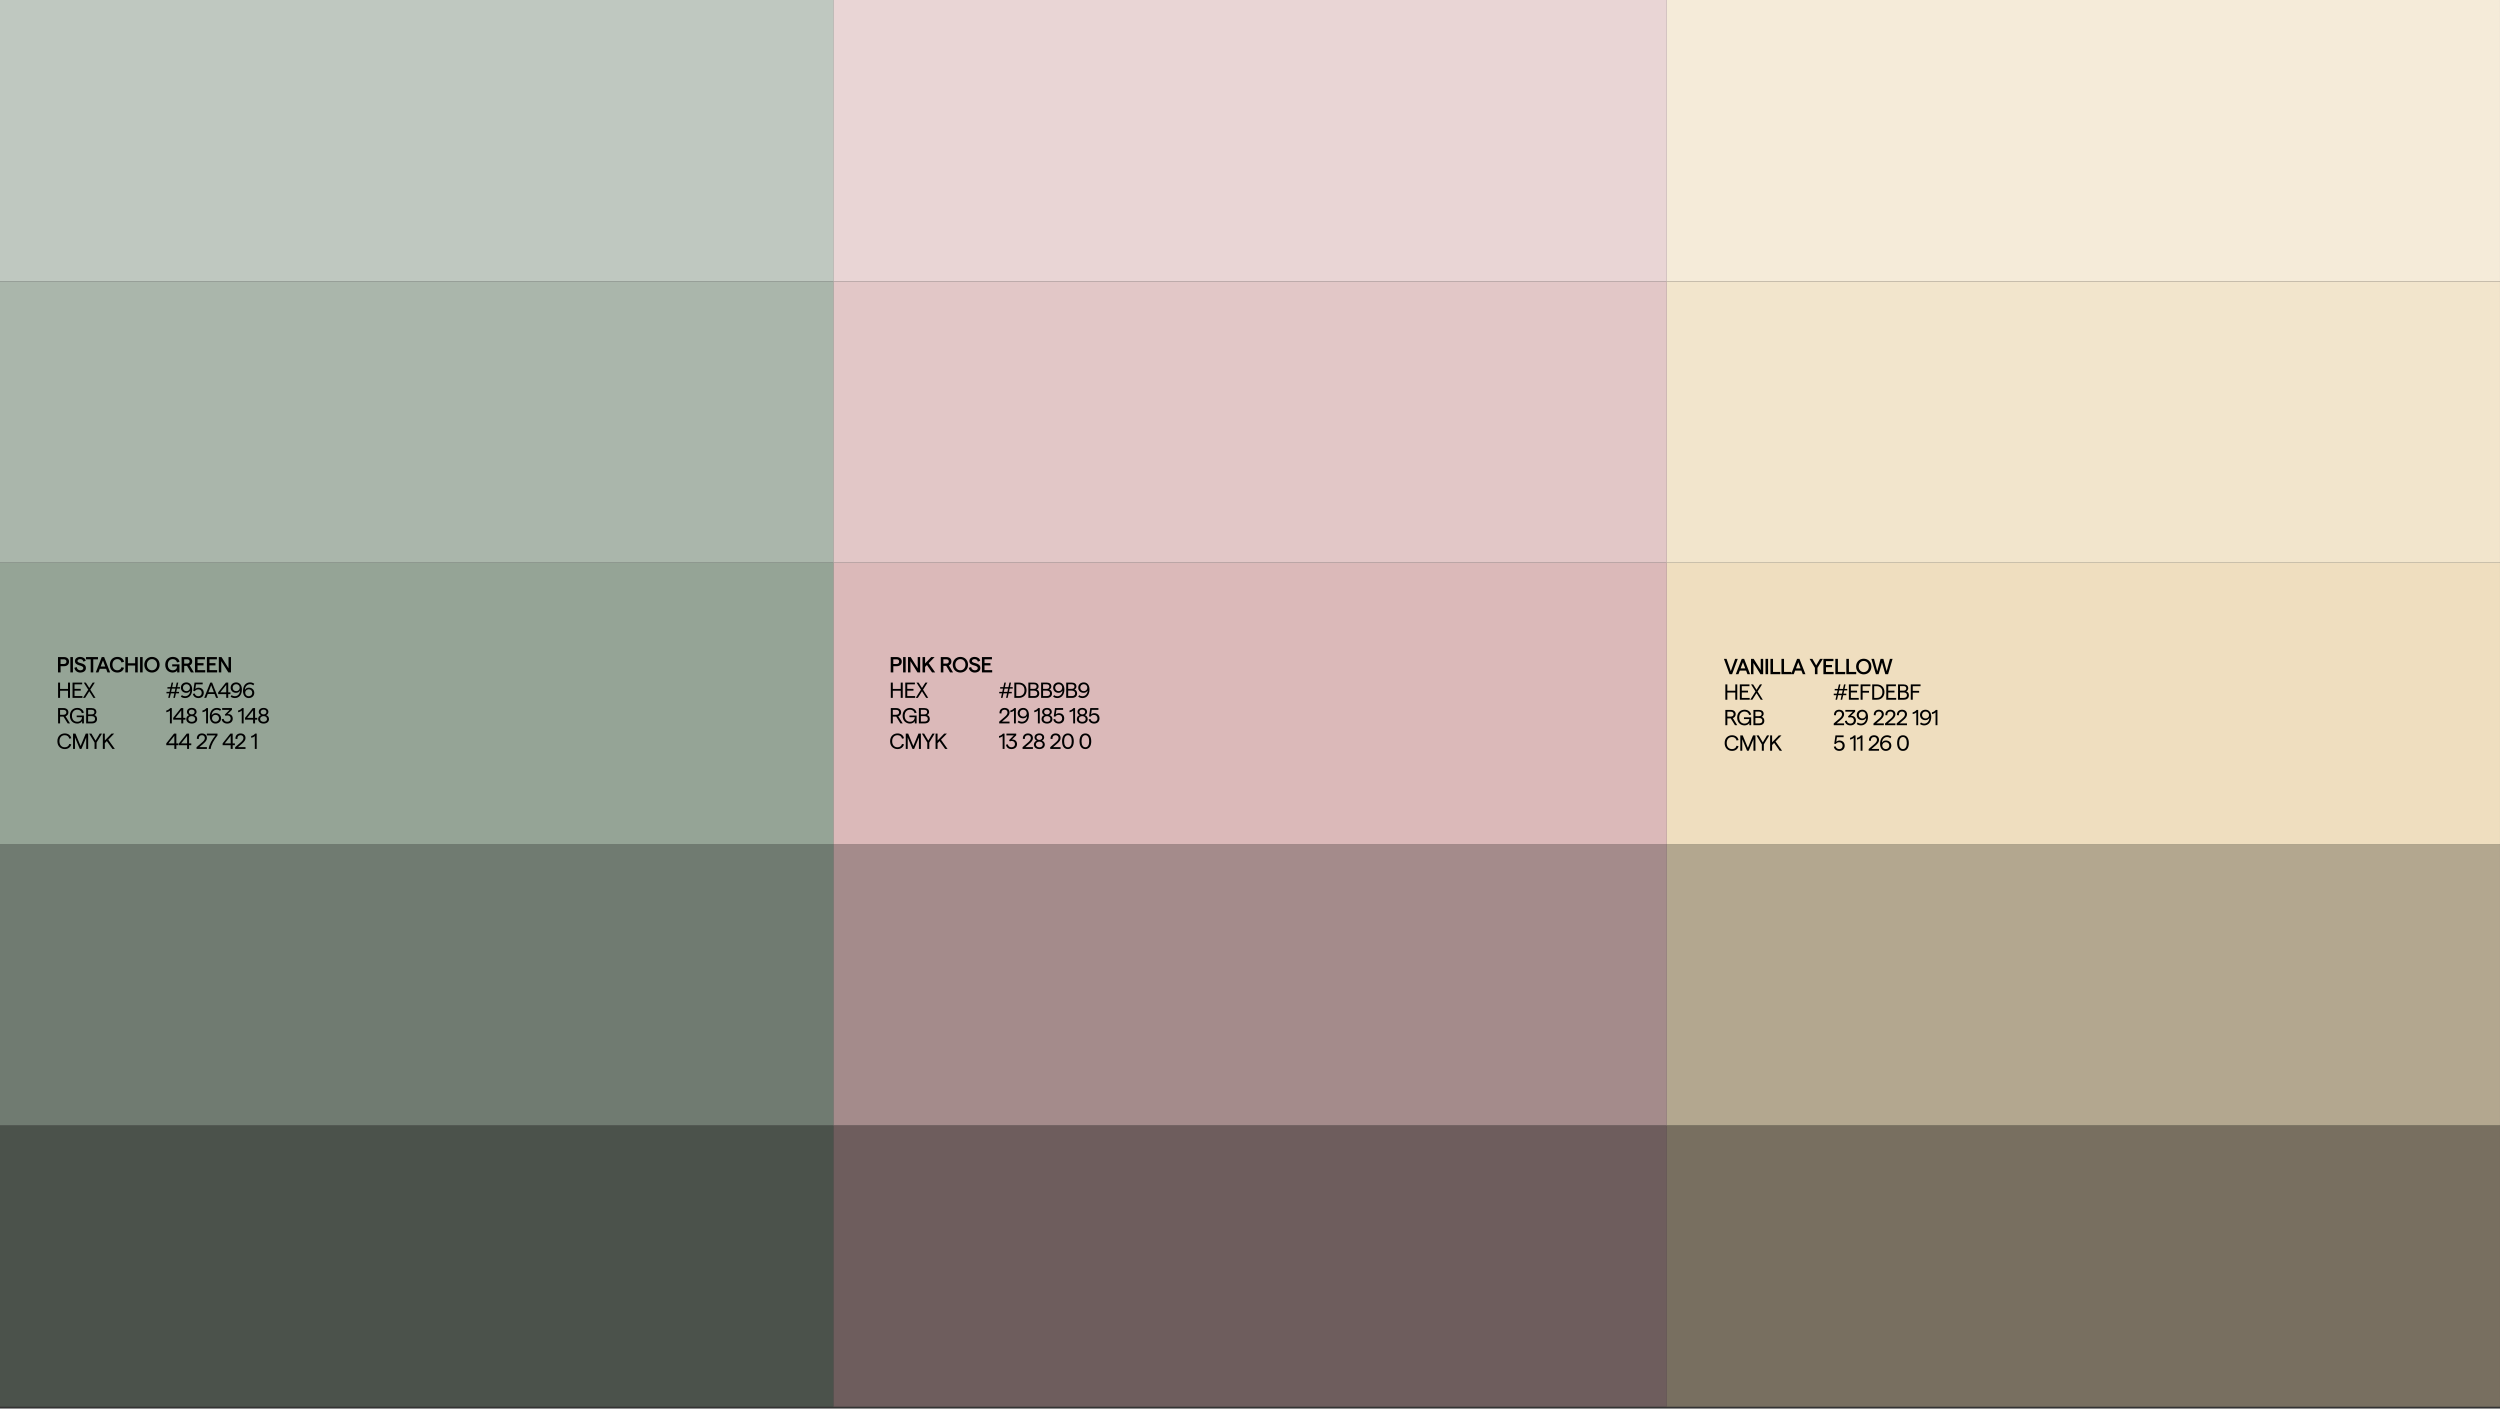 <svg width="1372" height="773" viewBox="0 0 1372 773" fill="none" xmlns="http://www.w3.org/2000/svg">
<rect x="0" y="0" width="1372" height="773" fill="#333333" stroke="none"/>
<path d="M914.568 617.61V772.01H1371.99V617.61H914.568Z" fill="#786F60"/>
<path d="M914.568 463.21V617.609H1371.99V463.21H914.568Z" fill="#B3A78F"/>
<path d="M914.568 308.809V463.209L1371.99 463.209V308.809H914.568Z" fill="#EFDEBF"/>
<path d="M914.568 154.409V308.809L1371.99 308.809V154.409L914.568 154.409Z" fill="#F2E5CC"/>
<path d="M914.568 3.05176e-05V154.4L1371.99 154.4V3.05176e-05L914.568 3.05176e-05Z" fill="#F5EBD9"/>
<path d="M457.284 617.6V772H914.708V617.6H457.284Z" fill="#6E5D5D"/>
<path d="M457.284 463.2V617.6H914.708V463.2H457.284Z" fill="#A48B8B"/>
<path d="M457.284 308.799V463.199L914.708 463.199V308.799H457.284Z" fill="#DBB9B9"/>
<path d="M457.284 154.399V308.799L914.708 308.799V154.399L457.284 154.399Z" fill="#E2C7C7"/>
<path d="M457.284 3.05176e-05V154.4L914.708 154.4V3.05176e-05L457.284 3.05176e-05Z" fill="#E9D5D5"/>
<path d="M0 617.6L0 772H457.424V617.6H0Z" fill="#4B524B"/>
<path d="M0 463.2L0 617.6H457.424V463.2H0Z" fill="#707B71"/>
<path d="M0 308.799L0 463.199L457.424 463.199V308.799H0Z" fill="#95A496"/>
<path d="M0 154.399L0 308.799L457.424 308.799V154.399L0 154.399Z" fill="#AAB6AB"/>
<path d="M0 3.05176e-05L0 154.4L457.424 154.4V3.05176e-05L0 3.05176e-05Z" fill="#BFC8C0"/>
<path d="M31.828 369H33.244V365.616H35.14C36.808 365.616 37.888 364.632 37.888 363.108C37.888 361.584 36.808 360.6 35.14 360.6H31.828V369ZM33.244 364.392V361.824H35.044C35.932 361.824 36.46 362.304 36.46 363.108C36.46 363.912 35.932 364.392 35.044 364.392H33.244ZM38.616 369H40.02V360.6H38.616V369ZM44.027 369.096C45.911 369.096 47.147 368.124 47.147 366.66C47.147 363.276 42.539 364.452 42.539 362.76C42.539 362.112 43.091 361.728 44.003 361.728C44.963 361.728 45.623 362.268 45.791 363.12L47.051 362.604C46.811 361.344 45.575 360.504 44.003 360.504C42.359 360.504 41.123 361.428 41.123 362.76C41.123 365.784 45.719 364.692 45.719 366.684C45.719 367.404 45.071 367.872 44.075 367.872C43.067 367.872 42.239 367.164 42.095 366.084L40.811 366.48C41.051 368.016 42.395 369.096 44.027 369.096ZM49.779 369H51.182V361.824H53.775V360.6H47.187V361.824H49.779V369ZM58.974 369H60.426L57.15 360.6H55.842L52.578 369H54.03L54.774 367.02H58.23L58.974 369ZM55.23 365.808L56.502 362.448L57.774 365.808H55.23ZM64.417 369.096C66.301 369.096 67.645 368.088 68.053 366.468L66.649 366.168C66.385 367.224 65.593 367.86 64.417 367.86C62.869 367.86 61.717 366.792 61.717 364.8C61.717 362.808 62.881 361.728 64.417 361.728C65.581 361.728 66.433 362.412 66.673 363.54L68.065 363.24C67.765 361.572 66.361 360.504 64.417 360.504C62.269 360.504 60.289 361.932 60.289 364.8C60.289 367.668 62.245 369.096 64.417 369.096ZM74.161 360.6V363.996H70.201V360.6H68.797V369H70.201V365.232H74.161V369H75.577V360.6H74.161ZM76.874 369H78.278V360.6H76.874V369ZM83.401 369.096C85.825 369.096 87.601 367.284 87.601 364.8C87.601 362.316 85.825 360.504 83.401 360.504C80.977 360.504 79.201 362.316 79.201 364.8C79.201 367.284 80.977 369.096 83.401 369.096ZM83.401 367.86C81.781 367.86 80.617 366.576 80.617 364.8C80.617 363.024 81.781 361.728 83.401 361.728C85.021 361.728 86.185 363.024 86.185 364.8C86.185 366.576 85.021 367.86 83.401 367.86ZM94.76 369.096C95.852 369.096 96.836 368.616 97.22 367.872V369H98.492V364.572H94.496V365.736H97.184C97.112 366.996 96.2 367.86 94.808 367.86C93.236 367.86 92.108 366.768 92.108 364.8C92.108 362.832 93.236 361.728 94.82 361.728C96.044 361.728 96.92 362.424 97.136 363.528L98.528 363.24C98.204 361.548 96.788 360.504 94.832 360.504C92.684 360.504 90.68 361.932 90.68 364.8C90.68 367.668 92.648 369.096 94.76 369.096ZM106.389 369L104.085 365.196C104.973 364.812 105.501 363.996 105.501 363.012C105.501 361.548 104.445 360.6 102.825 360.6H99.669L99.681 369H101.085V365.436H102.645L104.769 369H106.389ZM101.085 361.824H102.621C103.545 361.824 104.073 362.268 104.073 363.012C104.073 363.768 103.545 364.2 102.621 364.2H101.085V361.824ZM107.008 369H112.624V367.764H108.412V365.16H111.7V363.936H108.412V361.824H112.492V360.6H107.008V369ZM113.55 369H119.166V367.764H114.954V365.16H118.242V363.936H114.954V361.824H119.034V360.6H113.55V369ZM120.093 369H121.425V362.832L125.289 369H126.765V360.6H125.421V366.78L121.569 360.6H120.093V369ZM37.324 374.6V378.08H32.968V374.6H31.876V383H32.968V379.064H37.324V383H38.416V374.6H37.324ZM39.813 383H45.237V382.016H40.905V379.028H44.313V378.044H40.905V375.572H45.105V374.6H39.813V383ZM52.417 383L49.562 378.488L52.022 374.6H50.87L48.986 377.576L47.102 374.6H45.962L48.422 378.476L45.553 383H46.694L48.986 379.388L51.278 383H52.417ZM38.404 397L35.98 393.088C36.952 392.752 37.54 391.96 37.54 390.928C37.54 389.524 36.496 388.6 34.9 388.6H31.876V397H32.968V393.256H34.828L37.156 397H38.404ZM32.968 389.572H34.78C35.812 389.572 36.424 390.076 36.424 390.928C36.424 391.78 35.812 392.272 34.78 392.272H32.968V389.572ZM42.395 397.096C43.583 397.096 44.663 396.556 45.047 395.704V397H46.043V392.668H42.083V393.616H45.011C44.975 395.092 43.979 396.112 42.407 396.112C40.715 396.112 39.479 394.936 39.479 392.8C39.479 390.664 40.715 389.476 42.419 389.476C43.751 389.476 44.687 390.196 44.927 391.384L46.007 391.156C45.671 389.536 44.291 388.504 42.419 388.504C40.319 388.504 38.351 389.932 38.351 392.8C38.351 395.668 40.307 397.096 42.395 397.096ZM47.281 397H50.497C52.225 397 53.257 396.064 53.257 394.552C53.257 393.376 52.633 392.704 51.781 392.404C52.345 392.164 52.885 391.54 52.885 390.76C52.885 389.392 51.901 388.6 50.317 388.6H47.281V397ZM48.361 392.056V389.536H50.269C51.265 389.536 51.805 389.956 51.805 390.796C51.805 391.636 51.265 392.056 50.269 392.056H48.361ZM48.361 396.016V393.016H50.317C51.541 393.016 52.165 393.544 52.165 394.528C52.165 395.5 51.541 396.016 50.317 396.016H48.361ZM35.572 411.096C37.384 411.096 38.692 410.088 39.112 408.504L38.02 408.276C37.72 409.44 36.868 410.112 35.56 410.112C33.856 410.112 32.62 408.948 32.62 406.8C32.62 404.652 33.856 403.476 35.56 403.476C36.868 403.476 37.768 404.184 38.032 405.396L39.112 405.156C38.764 403.536 37.408 402.504 35.572 402.504C33.472 402.504 31.492 403.908 31.492 406.8C31.492 409.692 33.46 411.096 35.572 411.096ZM40.082 411H41.15V404.664L43.778 411H44.69L47.306 404.664V411H48.386V402.6H47.066L44.234 409.416L41.402 402.6H40.082V411ZM51.889 411H52.993V407.484L55.957 402.6H54.721L52.441 406.44L50.173 402.6H48.937L51.889 407.484V411ZM61.681 411H63.001L59.413 405.936L62.653 402.6H61.201L57.529 406.404V402.6H56.437V411H57.529V407.856L58.645 406.704L61.681 411Z" fill="black"/>
<path d="M488.828 369H490.244V365.616H492.14C493.808 365.616 494.888 364.632 494.888 363.108C494.888 361.584 493.808 360.6 492.14 360.6H488.828V369ZM490.244 364.392V361.824H492.044C492.932 361.824 493.46 362.304 493.46 363.108C493.46 363.912 492.932 364.392 492.044 364.392H490.244ZM495.616 369H497.02V360.6H495.616V369ZM498.315 369H499.647V362.832L503.511 369H504.987V360.6H503.643V366.78L499.791 360.6H498.315V369ZM511.495 369H513.223L509.671 363.948L512.911 360.6H511.051L507.691 364.116V360.6H506.287V369H507.691V366L508.699 364.956L511.495 369ZM523.021 369L520.717 365.196C521.605 364.812 522.133 363.996 522.133 363.012C522.133 361.548 521.077 360.6 519.457 360.6H516.301L516.313 369H517.717V365.436H519.277L521.401 369H523.021ZM517.717 361.824H519.253C520.177 361.824 520.705 362.268 520.705 363.012C520.705 363.768 520.177 364.2 519.253 364.2H517.717V361.824ZM527.059 369.096C529.483 369.096 531.259 367.284 531.259 364.8C531.259 362.316 529.483 360.504 527.059 360.504C524.635 360.504 522.859 362.316 522.859 364.8C522.859 367.284 524.635 369.096 527.059 369.096ZM527.059 367.86C525.439 367.86 524.275 366.576 524.275 364.8C524.275 363.024 525.439 361.728 527.059 361.728C528.679 361.728 529.843 363.024 529.843 364.8C529.843 366.576 528.679 367.86 527.059 367.86ZM534.899 369.096C536.783 369.096 538.019 368.124 538.019 366.66C538.019 363.276 533.411 364.452 533.411 362.76C533.411 362.112 533.963 361.728 534.875 361.728C535.835 361.728 536.495 362.268 536.663 363.12L537.923 362.604C537.683 361.344 536.447 360.504 534.875 360.504C533.231 360.504 531.995 361.428 531.995 362.76C531.995 365.784 536.591 364.692 536.591 366.684C536.591 367.404 535.943 367.872 534.947 367.872C533.939 367.872 533.111 367.164 532.967 366.084L531.683 366.48C531.923 368.016 533.267 369.096 534.899 369.096ZM538.893 369H544.509V367.764H540.297V365.16H543.585V363.936H540.297V361.824H544.377V360.6H538.893V369ZM494.324 374.6V378.08H489.968V374.6H488.876V383H489.968V379.064H494.324V383H495.416V374.6H494.324ZM496.813 383H502.237V382.016H497.905V379.028H501.313V378.044H497.905V375.572H502.105V374.6H496.813V383ZM509.417 383L506.561 378.488L509.021 374.6H507.869L505.985 377.576L504.101 374.6H502.961L505.421 378.476L502.553 383H503.693L505.985 379.388L508.277 383H509.417ZM495.404 397L492.98 393.088C493.952 392.752 494.54 391.96 494.54 390.928C494.54 389.524 493.496 388.6 491.9 388.6H488.876V397H489.968V393.256H491.828L494.156 397H495.404ZM489.968 389.572H491.78C492.812 389.572 493.424 390.076 493.424 390.928C493.424 391.78 492.812 392.272 491.78 392.272H489.968V389.572ZM499.395 397.096C500.583 397.096 501.663 396.556 502.047 395.704V397H503.043V392.668H499.083V393.616H502.011C501.975 395.092 500.979 396.112 499.407 396.112C497.715 396.112 496.479 394.936 496.479 392.8C496.479 390.664 497.715 389.476 499.419 389.476C500.751 389.476 501.687 390.196 501.927 391.384L503.007 391.156C502.671 389.536 501.291 388.504 499.419 388.504C497.319 388.504 495.351 389.932 495.351 392.8C495.351 395.668 497.307 397.096 499.395 397.096ZM504.281 397H507.497C509.225 397 510.257 396.064 510.257 394.552C510.257 393.376 509.633 392.704 508.781 392.404C509.345 392.164 509.885 391.54 509.885 390.76C509.885 389.392 508.901 388.6 507.317 388.6H504.281V397ZM505.361 392.056V389.536H507.269C508.265 389.536 508.805 389.956 508.805 390.796C508.805 391.636 508.265 392.056 507.269 392.056H505.361ZM505.361 396.016V393.016H507.317C508.541 393.016 509.165 393.544 509.165 394.528C509.165 395.5 508.541 396.016 507.317 396.016H505.361ZM492.572 411.096C494.384 411.096 495.692 410.088 496.112 408.504L495.02 408.276C494.72 409.44 493.868 410.112 492.56 410.112C490.856 410.112 489.62 408.948 489.62 406.8C489.62 404.652 490.856 403.476 492.56 403.476C493.868 403.476 494.768 404.184 495.032 405.396L496.112 405.156C495.764 403.536 494.408 402.504 492.572 402.504C490.472 402.504 488.492 403.908 488.492 406.8C488.492 409.692 490.46 411.096 492.572 411.096ZM497.082 411H498.15V404.664L500.778 411H501.69L504.306 404.664V411H505.386V402.6H504.066L501.234 409.416L498.402 402.6H497.082V411ZM508.889 411H509.993V407.484L512.957 402.6H511.721L509.441 406.44L507.173 402.6H505.937L508.889 407.484V411ZM518.681 411H520.001L516.413 405.936L519.653 402.6H518.201L514.529 406.404V402.6H513.437V411H514.529V407.856L515.645 406.704L518.681 411Z" fill="black"/>
<path d="M949.192 370H950.572L953.68 361.6H952.252L949.876 368.344L947.536 361.6H946.096L949.192 370ZM958.999 370H960.451L957.175 361.6H955.867L952.603 370H954.055L954.799 368.02H958.255L958.999 370ZM955.255 366.808L956.527 363.448L957.799 366.808H955.255ZM960.956 370H962.288V363.832L966.152 370H967.628V361.6H966.284V367.78L962.432 361.6H960.956V370ZM968.928 370H970.332V361.6H968.928V370ZM971.626 370H977.038V368.764H973.03V361.6H971.626V370ZM977.665 370H983.077V368.764H979.069V361.6H977.665V370ZM989.367 370H990.819L987.543 361.6H986.235L982.971 370H984.423L985.167 368.02H988.623L989.367 370ZM985.623 366.808L986.895 363.448L988.167 366.808H985.623ZM996.029 370H997.433V366.508L1000.35 361.6H998.813L996.725 365.176L994.649 361.6H993.113L996.029 366.508V370ZM1000.69 370H1006.31V368.764H1002.1V366.16H1005.39V364.936H1002.1V362.824H1006.18V361.6H1000.69V370ZM1007.24 370H1012.65V368.764H1008.64V361.6H1007.24V370ZM1013.27 370H1018.69V368.764H1014.68V361.6H1013.27V370ZM1022.82 370.096C1025.25 370.096 1027.02 368.284 1027.02 365.8C1027.02 363.316 1025.25 361.504 1022.82 361.504C1020.4 361.504 1018.62 363.316 1018.62 365.8C1018.62 368.284 1020.4 370.096 1022.82 370.096ZM1022.82 368.86C1021.2 368.86 1020.04 367.576 1020.04 365.8C1020.04 364.024 1021.2 362.728 1022.82 362.728C1024.44 362.728 1025.61 364.024 1025.61 365.8C1025.61 367.576 1024.44 368.86 1022.82 368.86ZM1029.51 370H1030.97L1032.83 363.592L1034.68 370H1036.17L1038.64 361.6H1037.19L1035.4 368.344L1033.6 361.6H1032.05L1030.24 368.344L1028.46 361.6H1027.01L1029.51 370ZM952.324 375.6V379.08H947.968V375.6H946.876V384H947.968V380.064H952.324V384H953.416V375.6H952.324ZM954.813 384H960.237V383.016H955.905V380.028H959.313V379.044H955.905V376.572H960.105V375.6H954.813V384ZM967.417 384L964.561 379.488L967.021 375.6H965.869L963.985 378.576L962.101 375.6H960.961L963.421 379.476L960.553 384H961.693L963.985 380.388L966.277 384H967.417ZM953.404 398L950.98 394.088C951.952 393.752 952.54 392.96 952.54 391.928C952.54 390.524 951.496 389.6 949.9 389.6H946.876V398H947.968V394.256H949.828L952.156 398H953.404ZM947.968 390.572H949.78C950.812 390.572 951.424 391.076 951.424 391.928C951.424 392.78 950.812 393.272 949.78 393.272H947.968V390.572ZM957.395 398.096C958.583 398.096 959.663 397.556 960.047 396.704V398H961.043V393.668H957.083V394.616H960.011C959.975 396.092 958.979 397.112 957.407 397.112C955.715 397.112 954.479 395.936 954.479 393.8C954.479 391.664 955.715 390.476 957.419 390.476C958.751 390.476 959.687 391.196 959.927 392.384L961.007 392.156C960.671 390.536 959.291 389.504 957.419 389.504C955.319 389.504 953.351 390.932 953.351 393.8C953.351 396.668 955.307 398.096 957.395 398.096ZM962.281 398H965.497C967.225 398 968.257 397.064 968.257 395.552C968.257 394.376 967.633 393.704 966.781 393.404C967.345 393.164 967.885 392.54 967.885 391.76C967.885 390.392 966.901 389.6 965.317 389.6H962.281V398ZM963.361 393.056V390.536H965.269C966.265 390.536 966.805 390.956 966.805 391.796C966.805 392.636 966.265 393.056 965.269 393.056H963.361ZM963.361 397.016V394.016H965.317C966.541 394.016 967.165 394.544 967.165 395.528C967.165 396.5 966.541 397.016 965.317 397.016H963.361ZM950.572 412.096C952.384 412.096 953.692 411.088 954.112 409.504L953.02 409.276C952.72 410.44 951.868 411.112 950.56 411.112C948.856 411.112 947.62 409.948 947.62 407.8C947.62 405.652 948.856 404.476 950.56 404.476C951.868 404.476 952.768 405.184 953.032 406.396L954.112 406.156C953.764 404.536 952.408 403.504 950.572 403.504C948.472 403.504 946.492 404.908 946.492 407.8C946.492 410.692 948.46 412.096 950.572 412.096ZM955.082 412H956.15V405.664L958.778 412H959.69L962.306 405.664V412H963.386V403.6H962.066L959.234 410.416L956.402 403.6H955.082V412ZM966.889 412H967.993V408.484L970.957 403.6H969.721L967.441 407.44L965.173 403.6H963.937L966.889 408.484V412ZM976.681 412H978.001L974.413 406.936L977.653 403.6H976.201L972.529 407.404V403.6H971.437V412H972.529V408.856L973.645 407.704L976.681 412Z" fill="black"/>
<path d="M555.788 377.9V377.084H554.3L554.852 374.6H553.988L553.436 377.084H551.48L552.032 374.6H551.18L550.628 377.084H548.888V377.9H550.448L550.052 379.7H548.36V380.516H549.872L549.32 383H550.184L550.736 380.516H552.68L552.128 383H552.992L553.544 380.516H555.26V379.7H553.724L554.12 377.9H555.788ZM552.86 379.7H550.916L551.312 377.9H553.256L552.86 379.7ZM556.661 383H559.157C561.509 383 563.369 381.5 563.369 378.8C563.369 376.1 561.509 374.6 559.157 374.6H556.661V383ZM557.741 382.016V375.572H559.121C560.741 375.572 562.241 376.508 562.241 378.8C562.241 381.092 560.741 382.016 559.121 382.016H557.741ZM564.375 383H567.591C569.319 383 570.351 382.064 570.351 380.552C570.351 379.376 569.727 378.704 568.875 378.404C569.439 378.164 569.979 377.54 569.979 376.76C569.979 375.392 568.995 374.6 567.411 374.6H564.375V383ZM565.455 378.056V375.536H567.363C568.359 375.536 568.899 375.956 568.899 376.796C568.899 377.636 568.359 378.056 567.363 378.056H565.455ZM565.455 382.016V379.016H567.411C568.635 379.016 569.259 379.544 569.259 380.528C569.259 381.5 568.635 382.016 567.411 382.016H565.455ZM571.362 383H574.578C576.306 383 577.338 382.064 577.338 380.552C577.338 379.376 576.714 378.704 575.862 378.404C576.426 378.164 576.966 377.54 576.966 376.76C576.966 375.392 575.982 374.6 574.398 374.6H571.362V383ZM572.442 378.056V375.536H574.35C575.346 375.536 575.886 375.956 575.886 376.796C575.886 377.636 575.346 378.056 574.35 378.056H572.442ZM572.442 382.016V379.016H574.398C575.622 379.016 576.246 379.544 576.246 380.528C576.246 381.5 575.622 382.016 574.398 382.016H572.442ZM580.93 380.228C581.866 380.228 582.73 379.736 583.114 378.968C583.078 380.792 581.878 382.112 580.258 382.112C579.622 382.112 579.01 381.908 578.506 381.476L577.954 382.328C578.59 382.832 579.406 383.096 580.246 383.096C582.502 383.096 584.134 381.428 584.134 378.344C584.134 376.016 582.886 374.504 581.014 374.504C579.238 374.504 577.966 375.692 577.966 377.372C577.966 379.028 579.202 380.228 580.93 380.228ZM581.002 375.476C582.13 375.476 582.934 376.292 582.934 377.408C582.934 378.512 582.13 379.304 581.002 379.304C579.874 379.304 579.07 378.512 579.07 377.408C579.082 376.292 579.874 375.476 581.002 375.476ZM585.139 383H588.355C590.083 383 591.115 382.064 591.115 380.552C591.115 379.376 590.491 378.704 589.639 378.404C590.203 378.164 590.743 377.54 590.743 376.76C590.743 375.392 589.759 374.6 588.175 374.6H585.139V383ZM586.219 378.056V375.536H588.127C589.123 375.536 589.663 375.956 589.663 376.796C589.663 377.636 589.123 378.056 588.127 378.056H586.219ZM586.219 382.016V379.016H588.175C589.399 379.016 590.023 379.544 590.023 380.528C590.023 381.5 589.399 382.016 588.175 382.016H586.219ZM594.706 380.228C595.642 380.228 596.506 379.736 596.89 378.968C596.854 380.792 595.654 382.112 594.034 382.112C593.398 382.112 592.786 381.908 592.282 381.476L591.73 382.328C592.366 382.832 593.182 383.096 594.022 383.096C596.278 383.096 597.91 381.428 597.91 378.344C597.91 376.016 596.662 374.504 594.79 374.504C593.014 374.504 591.742 375.692 591.742 377.372C591.742 379.028 592.978 380.228 594.706 380.228ZM594.778 375.476C595.906 375.476 596.71 376.292 596.71 377.408C596.71 378.512 595.906 379.304 594.778 379.304C593.65 379.304 592.846 378.512 592.846 377.408C592.858 376.292 593.65 375.476 594.778 375.476ZM548.36 397H554.036V396.016H549.896L552.176 394.072C553.472 392.98 554.036 392.044 554.036 391.024C554.036 389.5 552.956 388.504 551.3 388.504C549.548 388.504 548.396 389.716 548.528 391.48L549.584 391.552C549.464 390.304 550.124 389.476 551.3 389.476C552.284 389.476 552.908 390.088 552.908 391.024C552.908 391.78 552.488 392.476 551.504 393.328L548.348 396.052L548.36 397ZM556.47 397H557.502V388.6H556.638C556.05 389.32 555.318 389.752 554.478 389.932V390.904C555.27 390.76 555.894 390.496 556.47 389.968V397ZM561.47 394.228C562.406 394.228 563.27 393.736 563.654 392.968C563.618 394.792 562.418 396.112 560.798 396.112C560.162 396.112 559.55 395.908 559.046 395.476L558.494 396.328C559.13 396.832 559.946 397.096 560.786 397.096C563.042 397.096 564.674 395.428 564.674 392.344C564.674 390.016 563.426 388.504 561.554 388.504C559.778 388.504 558.506 389.692 558.506 391.372C558.506 393.028 559.742 394.228 561.47 394.228ZM561.542 389.476C562.67 389.476 563.474 390.292 563.474 391.408C563.474 392.512 562.67 393.304 561.542 393.304C560.414 393.304 559.61 392.512 559.61 391.408C559.622 390.292 560.414 389.476 561.542 389.476ZM569.593 397H570.625V388.6H569.761C569.173 389.32 568.441 389.752 567.601 389.932V390.904C568.393 390.76 569.017 390.496 569.593 389.968V397ZM574.606 397.096C576.346 397.096 577.57 396.112 577.57 394.588C577.57 393.604 576.946 392.776 575.986 392.476C576.73 392.152 577.222 391.456 577.222 390.712C577.222 389.404 576.178 388.504 574.606 388.504C572.986 388.504 571.942 389.404 571.942 390.712C571.942 391.456 572.434 392.14 573.178 392.476C572.218 392.776 571.594 393.604 571.594 394.588C571.594 396.112 572.818 397.096 574.606 397.096ZM574.606 392.068C573.646 392.068 573.022 391.552 573.01 390.748C572.998 389.944 573.622 389.428 574.606 389.428C575.542 389.428 576.166 389.944 576.154 390.748C576.142 391.552 575.53 392.068 574.606 392.068ZM574.594 396.148C573.442 396.148 572.698 395.524 572.698 394.576C572.698 393.628 573.442 393.004 574.594 393.004C575.734 393.004 576.466 393.628 576.466 394.576C576.466 395.524 575.734 396.148 574.594 396.148ZM581.1 397.096C582.888 397.096 584.04 395.956 584.04 394.216C584.04 392.524 582.876 391.396 581.136 391.396C580.524 391.396 579.84 391.684 579.408 392.092L579.768 389.572H583.44V388.6H578.964L578.304 393.172L579.096 393.34C579.516 392.704 580.152 392.332 580.956 392.332C582.168 392.332 582.912 393.052 582.912 394.216C582.912 395.356 582.192 396.112 581.076 396.112C580.02 396.112 579.252 395.524 579.096 394.6L578.076 394.78C578.292 396.184 579.48 397.096 581.1 397.096ZM588.966 397H589.998V388.6H589.134C588.546 389.32 587.814 389.752 586.974 389.932V390.904C587.766 390.76 588.39 390.496 588.966 389.968V397ZM593.978 397.096C595.718 397.096 596.942 396.112 596.942 394.588C596.942 393.604 596.318 392.776 595.358 392.476C596.102 392.152 596.594 391.456 596.594 390.712C596.594 389.404 595.55 388.504 593.978 388.504C592.358 388.504 591.314 389.404 591.314 390.712C591.314 391.456 591.806 392.14 592.55 392.476C591.59 392.776 590.966 393.604 590.966 394.588C590.966 396.112 592.19 397.096 593.978 397.096ZM593.978 392.068C593.018 392.068 592.394 391.552 592.382 390.748C592.37 389.944 592.994 389.428 593.978 389.428C594.914 389.428 595.538 389.944 595.526 390.748C595.514 391.552 594.902 392.068 593.978 392.068ZM593.966 396.148C592.814 396.148 592.07 395.524 592.07 394.576C592.07 393.628 592.814 393.004 593.966 393.004C595.106 393.004 595.838 393.628 595.838 394.576C595.838 395.524 595.106 396.148 593.966 396.148ZM600.473 397.096C602.261 397.096 603.413 395.956 603.413 394.216C603.413 392.524 602.249 391.396 600.509 391.396C599.897 391.396 599.213 391.684 598.781 392.092L599.141 389.572H602.813V388.6H598.337L597.677 393.172L598.469 393.34C598.889 392.704 599.525 392.332 600.329 392.332C601.541 392.332 602.285 393.052 602.285 394.216C602.285 395.356 601.565 396.112 600.449 396.112C599.393 396.112 598.625 395.524 598.469 394.6L597.449 394.78C597.665 396.184 598.853 397.096 600.473 397.096ZM550.256 411H551.288V402.6H550.424C549.836 403.32 549.104 403.752 548.264 403.932V404.904C549.056 404.76 549.68 404.496 550.256 403.968V411ZM555.1 411.096C556.948 411.096 558.148 410.004 558.148 408.384C558.148 406.728 556.972 405.72 555.316 405.876L557.704 403.548V402.6H552.34V403.572H556.42L553.768 406.2L554.236 406.896C554.5 406.728 554.848 406.632 555.16 406.632C556.324 406.632 557.02 407.268 557.02 408.36C557.02 409.416 556.264 410.112 555.1 410.112C554.032 410.112 553.252 409.488 553.132 408.516L552.1 408.672C552.256 410.136 553.444 411.096 555.1 411.096ZM561.19 411H566.866V410.016H562.726L565.006 408.072C566.302 406.98 566.866 406.044 566.866 405.024C566.866 403.5 565.786 402.504 564.13 402.504C562.378 402.504 561.226 403.716 561.358 405.48L562.414 405.552C562.294 404.304 562.954 403.476 564.13 403.476C565.114 403.476 565.738 404.088 565.738 405.024C565.738 405.78 565.318 406.476 564.334 407.328L561.178 410.052L561.19 411ZM570.419 411.096C572.159 411.096 573.383 410.112 573.383 408.588C573.383 407.604 572.759 406.776 571.799 406.476C572.543 406.152 573.035 405.456 573.035 404.712C573.035 403.404 571.991 402.504 570.419 402.504C568.799 402.504 567.755 403.404 567.755 404.712C567.755 405.456 568.247 406.14 568.991 406.476C568.031 406.776 567.407 407.604 567.407 408.588C567.407 410.112 568.631 411.096 570.419 411.096ZM570.419 406.068C569.459 406.068 568.835 405.552 568.823 404.748C568.811 403.944 569.435 403.428 570.419 403.428C571.355 403.428 571.979 403.944 571.967 404.748C571.955 405.552 571.343 406.068 570.419 406.068ZM570.407 410.148C569.255 410.148 568.511 409.524 568.511 408.576C568.511 407.628 569.255 407.004 570.407 407.004C571.547 407.004 572.279 407.628 572.279 408.576C572.279 409.524 571.547 410.148 570.407 410.148ZM576.376 411H582.052V410.016H577.912L580.192 408.072C581.488 406.98 582.052 406.044 582.052 405.024C582.052 403.5 580.972 402.504 579.316 402.504C577.564 402.504 576.412 403.716 576.544 405.48L577.6 405.552C577.48 404.304 578.14 403.476 579.316 403.476C580.3 403.476 580.924 404.088 580.924 405.024C580.924 405.78 580.504 406.476 579.52 407.328L576.364 410.052L576.376 411ZM586.079 411.096C588.167 411.096 589.295 409.38 589.295 406.8C589.295 404.22 588.167 402.504 586.079 402.504C583.967 402.504 582.863 404.22 582.863 406.8C582.863 409.38 583.967 411.096 586.079 411.096ZM586.079 410.112C584.699 410.112 583.979 408.816 583.979 406.8C583.979 404.784 584.699 403.476 586.079 403.476C587.435 403.476 588.167 404.784 588.167 406.8C588.167 408.816 587.435 410.112 586.079 410.112ZM595.659 411.096C597.747 411.096 598.875 409.38 598.875 406.8C598.875 404.22 597.747 402.504 595.659 402.504C593.547 402.504 592.443 404.22 592.443 406.8C592.443 409.38 593.547 411.096 595.659 411.096ZM595.659 410.112C594.279 410.112 593.559 408.816 593.559 406.8C593.559 404.784 594.279 403.476 595.659 403.476C597.015 403.476 597.747 404.784 597.747 406.8C597.747 408.816 597.015 410.112 595.659 410.112Z" fill="black"/>
<path d="M98.788 377.9V377.084H97.3L97.852 374.6H96.988L96.436 377.084H94.48L95.032 374.6H94.18L93.628 377.084H91.888V377.9H93.448L93.052 379.7H91.36V380.516H92.872L92.32 383H93.184L93.736 380.516H95.68L95.128 383H95.992L96.544 380.516H98.26V379.7H96.724L97.12 377.9H98.788ZM95.86 379.7H93.916L94.312 377.9H96.256L95.86 379.7ZM102.241 380.228C103.177 380.228 104.041 379.736 104.425 378.968C104.389 380.792 103.189 382.112 101.569 382.112C100.933 382.112 100.321 381.908 99.817 381.476L99.264 382.328C99.9 382.832 100.717 383.096 101.557 383.096C103.813 383.096 105.445 381.428 105.445 378.344C105.445 376.016 104.197 374.504 102.325 374.504C100.549 374.504 99.276 375.692 99.276 377.372C99.276 379.028 100.513 380.228 102.241 380.228ZM102.313 375.476C103.441 375.476 104.245 376.292 104.245 377.408C104.245 378.512 103.441 379.304 102.313 379.304C101.185 379.304 100.381 378.512 100.381 377.408C100.393 376.292 101.185 375.476 102.313 375.476ZM108.888 383.096C110.676 383.096 111.828 381.956 111.828 380.216C111.828 378.524 110.664 377.396 108.924 377.396C108.312 377.396 107.628 377.684 107.196 378.092L107.556 375.572H111.228V374.6H106.752L106.092 379.172L106.884 379.34C107.304 378.704 107.94 378.332 108.744 378.332C109.956 378.332 110.7 379.052 110.7 380.216C110.7 381.356 109.98 382.112 108.864 382.112C107.808 382.112 107.04 381.524 106.884 380.6L105.864 380.78C106.08 382.184 107.268 383.096 108.888 383.096ZM118.587 383H119.727L116.391 374.6H115.395L112.071 383H113.199L114.027 380.864H117.759L118.587 383ZM114.399 379.892L115.899 376.04L117.387 379.892H114.399ZM124.158 383H125.25V380.948H126.462V379.964H125.25V374.6H123.99L119.73 379.964V380.948H124.158V383ZM120.906 379.964L124.158 375.848V379.964H120.906ZM129.547 380.228C130.483 380.228 131.347 379.736 131.731 378.968C131.695 380.792 130.495 382.112 128.875 382.112C128.239 382.112 127.627 381.908 127.123 381.476L126.571 382.328C127.207 382.832 128.023 383.096 128.863 383.096C131.119 383.096 132.751 381.428 132.751 378.344C132.751 376.016 131.503 374.504 129.631 374.504C127.855 374.504 126.583 375.692 126.583 377.372C126.583 379.028 127.819 380.228 129.547 380.228ZM129.619 375.476C130.747 375.476 131.551 376.292 131.551 377.408C131.551 378.512 130.747 379.304 129.619 379.304C128.491 379.304 127.687 378.512 127.687 377.408C127.699 376.292 128.491 375.476 129.619 375.476ZM136.575 377.372C135.639 377.372 134.775 377.864 134.391 378.632C134.427 376.808 135.627 375.476 137.247 375.476C137.883 375.476 138.495 375.692 138.999 376.124L139.551 375.272C138.915 374.768 138.099 374.504 137.259 374.504C135.003 374.504 133.371 376.172 133.371 379.256C133.371 381.584 134.619 383.096 136.491 383.096C138.267 383.096 139.539 381.908 139.539 380.228C139.539 378.572 138.303 377.372 136.575 377.372ZM136.503 382.112C135.375 382.112 134.571 381.308 134.571 380.192C134.571 379.088 135.375 378.296 136.503 378.296C137.631 378.296 138.435 379.088 138.435 380.192C138.423 381.308 137.631 382.112 136.503 382.112ZM93.256 397H94.288V388.6H93.424C92.836 389.32 92.104 389.752 91.264 389.932V390.904C92.056 390.76 92.68 390.496 93.256 389.968V397ZM99.48 397H100.572V394.948H101.784V393.964H100.572V388.6H99.312L95.052 393.964V394.948H99.48V397ZM96.228 393.964L99.48 389.848V393.964H96.228ZM105.256 397.096C106.996 397.096 108.22 396.112 108.22 394.588C108.22 393.604 107.596 392.776 106.636 392.476C107.38 392.152 107.872 391.456 107.872 390.712C107.872 389.404 106.828 388.504 105.256 388.504C103.636 388.504 102.592 389.404 102.592 390.712C102.592 391.456 103.084 392.14 103.828 392.476C102.868 392.776 102.244 393.604 102.244 394.588C102.244 396.112 103.468 397.096 105.256 397.096ZM105.256 392.068C104.296 392.068 103.672 391.552 103.66 390.748C103.648 389.944 104.272 389.428 105.256 389.428C106.192 389.428 106.816 389.944 106.804 390.748C106.792 391.552 106.18 392.068 105.256 392.068ZM105.244 396.148C104.092 396.148 103.348 395.524 103.348 394.576C103.348 393.628 104.092 393.004 105.244 393.004C106.384 393.004 107.116 393.628 107.116 394.576C107.116 395.524 106.384 396.148 105.244 396.148ZM113.109 397H114.141V388.6H113.277C112.689 389.32 111.957 389.752 111.117 389.932V390.904C111.909 390.76 112.533 390.496 113.109 389.968V397ZM118.349 391.372C117.413 391.372 116.549 391.864 116.165 392.632C116.201 390.808 117.401 389.476 119.021 389.476C119.657 389.476 120.269 389.692 120.773 390.124L121.325 389.272C120.689 388.768 119.873 388.504 119.033 388.504C116.777 388.504 115.145 390.172 115.145 393.256C115.145 395.584 116.393 397.096 118.265 397.096C120.041 397.096 121.313 395.908 121.313 394.228C121.313 392.572 120.077 391.372 118.349 391.372ZM118.277 396.112C117.149 396.112 116.345 395.308 116.345 394.192C116.345 393.088 117.149 392.296 118.277 392.296C119.405 392.296 120.209 393.088 120.209 394.192C120.197 395.308 119.405 396.112 118.277 396.112ZM124.683 397.096C126.531 397.096 127.731 396.004 127.731 394.384C127.731 392.728 126.555 391.72 124.899 391.876L127.287 389.548V388.6H121.923V389.572H126.003L123.351 392.2L123.819 392.896C124.083 392.728 124.431 392.632 124.743 392.632C125.907 392.632 126.603 393.268 126.603 394.36C126.603 395.416 125.847 396.112 124.683 396.112C123.615 396.112 122.835 395.488 122.715 394.516L121.683 394.672C121.839 396.136 123.027 397.096 124.683 397.096ZM132.669 397H133.701V388.6H132.837C132.249 389.32 131.517 389.752 130.677 389.932V390.904C131.469 390.76 132.093 390.496 132.669 389.968V397ZM138.893 397H139.985V394.948H141.197V393.964H139.985V388.6H138.725L134.465 393.964V394.948H138.893V397ZM135.641 393.964L138.893 389.848V393.964H135.641ZM144.669 397.096C146.409 397.096 147.633 396.112 147.633 394.588C147.633 393.604 147.009 392.776 146.049 392.476C146.793 392.152 147.285 391.456 147.285 390.712C147.285 389.404 146.241 388.504 144.669 388.504C143.049 388.504 142.005 389.404 142.005 390.712C142.005 391.456 142.497 392.14 143.241 392.476C142.281 392.776 141.657 393.604 141.657 394.588C141.657 396.112 142.881 397.096 144.669 397.096ZM144.669 392.068C143.709 392.068 143.085 391.552 143.073 390.748C143.061 389.944 143.685 389.428 144.669 389.428C145.605 389.428 146.229 389.944 146.217 390.748C146.205 391.552 145.593 392.068 144.669 392.068ZM144.657 396.148C143.505 396.148 142.761 395.524 142.761 394.576C142.761 393.628 143.505 393.004 144.657 393.004C145.797 393.004 146.529 393.628 146.529 394.576C146.529 395.524 145.797 396.148 144.657 396.148ZM95.68 411H96.772V408.948H97.984V407.964H96.772V402.6H95.512L91.252 407.964V408.948H95.68V411ZM92.428 407.964L95.68 403.848V407.964H92.428ZM102.668 411H103.76V408.948H104.972V407.964H103.76V402.6H102.5L98.24 407.964V408.948H102.668V411ZM99.416 407.964L102.668 403.848V407.964H99.416ZM107.87 411H113.546V410.016H109.406L111.686 408.072C112.982 406.98 113.546 406.044 113.546 405.024C113.546 403.5 112.466 402.504 110.81 402.504C109.058 402.504 107.906 403.716 108.038 405.48L109.094 405.552C108.974 404.304 109.634 403.476 110.81 403.476C111.794 403.476 112.418 404.088 112.418 405.024C112.418 405.78 111.998 406.476 111.014 407.328L107.858 410.052L107.87 411ZM114.506 411H115.622C115.826 408.72 117.458 406.032 119.366 403.572V402.6H113.522V403.572H118.238C116.378 405.888 114.782 408.588 114.506 411ZM126.602 411H127.694V408.948H128.906V407.964H127.694V402.6H126.434L122.174 407.964V408.948H126.602V411ZM123.35 407.964L126.602 403.848V407.964H123.35ZM129.059 411H134.735V410.016H130.595L132.875 408.072C134.171 406.98 134.735 406.044 134.735 405.024C134.735 403.5 133.655 402.504 131.999 402.504C130.247 402.504 129.095 403.716 129.227 405.48L130.283 405.552C130.163 404.304 130.823 403.476 131.999 403.476C132.983 403.476 133.607 404.088 133.607 405.024C133.607 405.78 133.187 406.476 132.203 407.328L129.047 410.052L129.059 411ZM139.844 411H140.876V402.6H140.012C139.424 403.32 138.692 403.752 137.852 403.932V404.904C138.644 404.76 139.268 404.496 139.844 403.968V411Z" fill="black"/>
<path d="M1013.79 378.9V378.084H1012.3L1012.85 375.6H1011.99L1011.44 378.084H1009.48L1010.03 375.6H1009.18L1008.63 378.084H1006.89V378.9H1008.45L1008.05 380.7H1006.36V381.516H1007.87L1007.32 384H1008.18L1008.74 381.516H1010.68L1010.13 384H1010.99L1011.54 381.516H1013.26V380.7H1011.72L1012.12 378.9H1013.79ZM1010.86 380.7H1008.92L1009.31 378.9H1011.26L1010.86 380.7ZM1014.66 384H1020.08V383.016H1015.75V380.028H1019.16V379.044H1015.75V376.572H1019.95V375.6H1014.66V384ZM1021.11 384H1022.2V380.124H1025.71V379.14H1022.2V376.572H1026.49V375.6H1021.11V384ZM1027.48 384H1029.97C1032.32 384 1034.18 382.5 1034.18 379.8C1034.18 377.1 1032.32 375.6 1029.97 375.6H1027.48V384ZM1028.56 383.016V376.572H1029.94C1031.56 376.572 1033.06 377.508 1033.06 379.8C1033.06 382.092 1031.56 383.016 1029.94 383.016H1028.56ZM1035.19 384H1040.61V383.016H1036.28V380.028H1039.69V379.044H1036.28V376.572H1040.48V375.6H1035.19V384ZM1041.64 384H1044.85C1046.58 384 1047.61 383.064 1047.61 381.552C1047.61 380.376 1046.99 379.704 1046.14 379.404C1046.7 379.164 1047.24 378.54 1047.24 377.76C1047.24 376.392 1046.26 375.6 1044.67 375.6H1041.64V384ZM1042.72 379.056V376.536H1044.63C1045.62 376.536 1046.16 376.956 1046.16 377.796C1046.16 378.636 1045.62 379.056 1044.63 379.056H1042.72ZM1042.72 383.016V380.016H1044.67C1045.9 380.016 1046.52 380.544 1046.52 381.528C1046.52 382.5 1045.9 383.016 1044.67 383.016H1042.72ZM1048.63 384H1049.72V380.124H1053.22V379.14H1049.72V376.572H1054V375.6H1048.63V384ZM1006.36 398H1012.04V397.016H1007.9L1010.18 395.072C1011.47 393.98 1012.04 393.044 1012.04 392.024C1012.04 390.5 1010.96 389.504 1009.3 389.504C1007.55 389.504 1006.4 390.716 1006.53 392.48L1007.58 392.552C1007.46 391.304 1008.12 390.476 1009.3 390.476C1010.28 390.476 1010.91 391.088 1010.91 392.024C1010.91 392.78 1010.49 393.476 1009.5 394.328L1006.35 397.052L1006.36 398ZM1015.49 398.096C1017.34 398.096 1018.54 397.004 1018.54 395.384C1018.54 393.728 1017.36 392.72 1015.71 392.876L1018.09 390.548V389.6H1012.73V390.572H1016.81L1014.16 393.2L1014.63 393.896C1014.89 393.728 1015.24 393.632 1015.55 393.632C1016.71 393.632 1017.41 394.268 1017.41 395.36C1017.41 396.416 1016.65 397.112 1015.49 397.112C1014.42 397.112 1013.64 396.488 1013.52 395.516L1012.49 395.672C1012.65 397.136 1013.83 398.096 1015.49 398.096ZM1021.94 395.228C1022.88 395.228 1023.74 394.736 1024.13 393.968C1024.09 395.792 1022.89 397.112 1021.27 397.112C1020.64 397.112 1020.02 396.908 1019.52 396.476L1018.97 397.328C1019.6 397.832 1020.42 398.096 1021.26 398.096C1023.52 398.096 1025.15 396.428 1025.15 393.344C1025.15 391.016 1023.9 389.504 1022.03 389.504C1020.25 389.504 1018.98 390.692 1018.98 392.372C1018.98 394.028 1020.22 395.228 1021.94 395.228ZM1022.02 390.476C1023.14 390.476 1023.95 391.292 1023.95 392.408C1023.95 393.512 1023.14 394.304 1022.02 394.304C1020.89 394.304 1020.08 393.512 1020.08 392.408C1020.1 391.292 1020.89 390.476 1022.02 390.476ZM1028.17 398H1033.85V397.016H1029.71L1031.99 395.072C1033.28 393.98 1033.85 393.044 1033.85 392.024C1033.85 390.5 1032.77 389.504 1031.11 389.504C1029.36 389.504 1028.21 390.716 1028.34 392.48L1029.39 392.552C1029.27 391.304 1029.93 390.476 1031.11 390.476C1032.09 390.476 1032.72 391.088 1032.72 392.024C1032.72 392.78 1032.3 393.476 1031.31 394.328L1028.16 397.052L1028.17 398ZM1034.52 398H1040.2V397.016H1036.06L1038.34 395.072C1039.64 393.98 1040.2 393.044 1040.2 392.024C1040.2 390.5 1039.12 389.504 1037.46 389.504C1035.71 389.504 1034.56 390.716 1034.69 392.48L1035.75 392.552C1035.63 391.304 1036.29 390.476 1037.46 390.476C1038.45 390.476 1039.07 391.088 1039.07 392.024C1039.07 392.78 1038.65 393.476 1037.67 394.328L1034.51 397.052L1034.52 398ZM1040.88 398H1046.56V397.016H1042.42L1044.7 395.072C1045.99 393.98 1046.56 393.044 1046.56 392.024C1046.56 390.5 1045.48 389.504 1043.82 389.504C1042.07 389.504 1040.92 390.716 1041.05 392.48L1042.1 392.552C1041.98 391.304 1042.64 390.476 1043.82 390.476C1044.8 390.476 1045.43 391.088 1045.43 392.024C1045.43 392.78 1045.01 393.476 1044.02 394.328L1040.87 397.052L1040.88 398ZM1051.67 398H1052.7V389.6H1051.83C1051.25 390.32 1050.51 390.752 1049.67 390.932V391.904C1050.47 391.76 1051.09 391.496 1051.67 390.968V398ZM1056.67 395.228C1057.6 395.228 1058.47 394.736 1058.85 393.968C1058.81 395.792 1057.61 397.112 1055.99 397.112C1055.36 397.112 1054.75 396.908 1054.24 396.476L1053.69 397.328C1054.33 397.832 1055.14 398.096 1055.98 398.096C1058.24 398.096 1059.87 396.428 1059.87 393.344C1059.87 391.016 1058.62 389.504 1056.75 389.504C1054.97 389.504 1053.7 390.692 1053.7 392.372C1053.7 394.028 1054.94 395.228 1056.67 395.228ZM1056.74 390.476C1057.87 390.476 1058.67 391.292 1058.67 392.408C1058.67 393.512 1057.87 394.304 1056.74 394.304C1055.61 394.304 1054.81 393.512 1054.81 392.408C1054.82 391.292 1055.61 390.476 1056.74 390.476ZM1062.23 398H1063.26V389.6H1062.4C1061.81 390.32 1061.08 390.752 1060.24 390.932V391.904C1061.03 391.76 1061.65 391.496 1062.23 390.968V398ZM1009.43 412.096C1011.22 412.096 1012.37 410.956 1012.37 409.216C1012.37 407.524 1011.21 406.396 1009.47 406.396C1008.86 406.396 1008.17 406.684 1007.74 407.092L1008.1 404.572H1011.77V403.6H1007.3L1006.64 408.172L1007.43 408.34C1007.85 407.704 1008.48 407.332 1009.29 407.332C1010.5 407.332 1011.24 408.052 1011.24 409.216C1011.24 410.356 1010.52 411.112 1009.41 411.112C1008.35 411.112 1007.58 410.524 1007.43 409.6L1006.41 409.78C1006.62 411.184 1007.81 412.096 1009.43 412.096ZM1017.3 412H1018.33V403.6H1017.47C1016.88 404.32 1016.15 404.752 1015.31 404.932V405.904C1016.1 405.76 1016.72 405.496 1017.3 404.968V412ZM1021.1 412H1022.13V403.6H1021.27C1020.68 404.32 1019.95 404.752 1019.11 404.932V405.904C1019.9 405.76 1020.52 405.496 1021.1 404.968V412ZM1025.54 412H1031.21V411.016H1027.07L1029.35 409.072C1030.65 407.98 1031.21 407.044 1031.21 406.024C1031.21 404.5 1030.13 403.504 1028.48 403.504C1026.72 403.504 1025.57 404.716 1025.7 406.48L1026.76 406.552C1026.64 405.304 1027.3 404.476 1028.48 404.476C1029.46 404.476 1030.08 405.088 1030.08 406.024C1030.08 406.78 1029.66 407.476 1028.68 408.328L1025.52 411.052L1025.54 412ZM1034.99 406.372C1034.06 406.372 1033.19 406.864 1032.81 407.632C1032.85 405.808 1034.05 404.476 1035.67 404.476C1036.3 404.476 1036.91 404.692 1037.42 405.124L1037.97 404.272C1037.33 403.768 1036.52 403.504 1035.68 403.504C1033.42 403.504 1031.79 405.172 1031.79 408.256C1031.79 410.584 1033.04 412.096 1034.91 412.096C1036.69 412.096 1037.96 410.908 1037.96 409.228C1037.96 407.572 1036.72 406.372 1034.99 406.372ZM1034.92 411.112C1033.79 411.112 1032.99 410.308 1032.99 409.192C1032.99 408.088 1033.79 407.296 1034.92 407.296C1036.05 407.296 1036.85 408.088 1036.85 409.192C1036.84 410.308 1036.05 411.112 1034.92 411.112ZM1044.35 412.096C1046.44 412.096 1047.57 410.38 1047.57 407.8C1047.57 405.22 1046.44 403.504 1044.35 403.504C1042.24 403.504 1041.14 405.22 1041.14 407.8C1041.14 410.38 1042.24 412.096 1044.35 412.096ZM1044.35 411.112C1042.97 411.112 1042.25 409.816 1042.25 407.8C1042.25 405.784 1042.97 404.476 1044.35 404.476C1045.71 404.476 1046.44 405.784 1046.44 407.8C1046.44 409.816 1045.71 411.112 1044.35 411.112Z" fill="black"/>
</svg>
